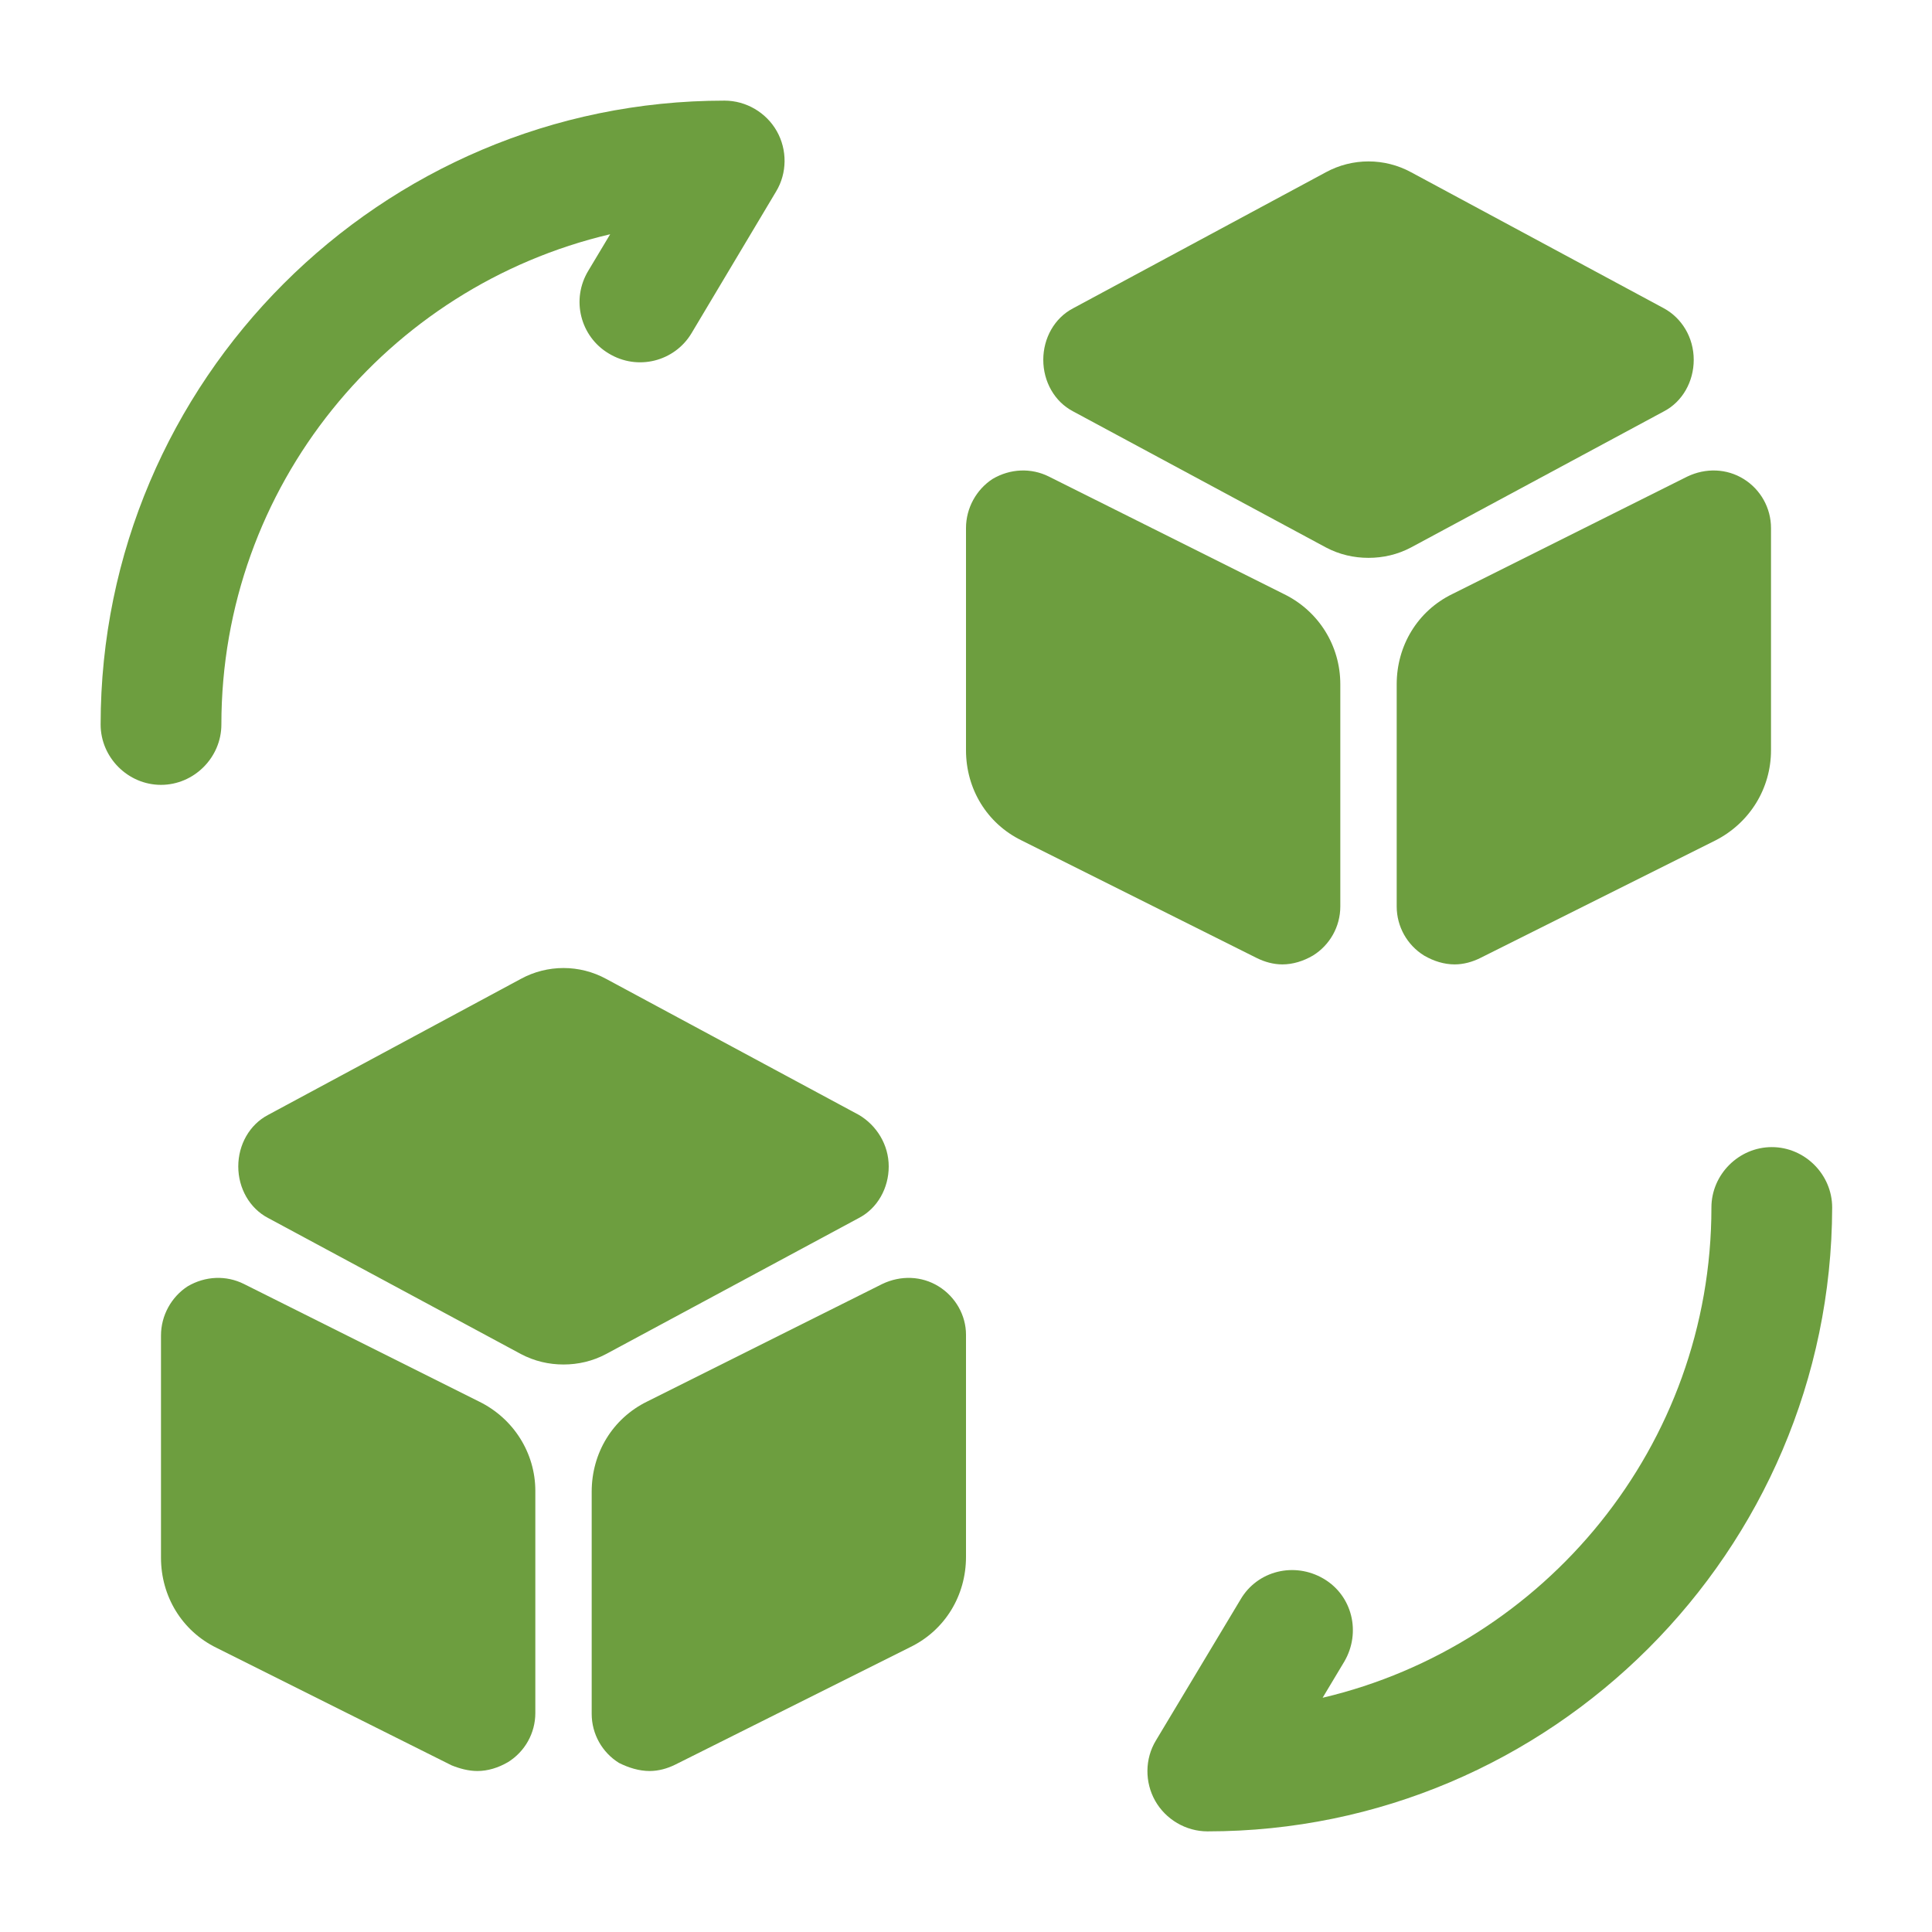 <svg width="70" height="70" viewBox="0 0 70 70" fill="none" xmlns="http://www.w3.org/2000/svg">
<path d="M43.75 66.354C42.962 66.354 42.233 65.917 41.854 65.246C41.475 64.575 41.475 63.729 41.883 63.058L44.946 57.954C45.558 56.904 46.9 56.583 47.95 57.196C49 57.808 49.321 59.15 48.708 60.2L47.921 61.513C55.971 59.617 62.008 52.383 62.008 43.75C62.008 42.554 63 41.562 64.196 41.562C65.392 41.562 66.383 42.554 66.383 43.75C66.354 56.204 56.204 66.354 43.75 66.354Z" fill="#6D9E3F"/>
<path d="M5.833 28.437C4.638 28.437 3.646 27.446 3.646 26.25C3.646 13.796 13.796 3.646 26.25 3.646C27.038 3.646 27.767 4.083 28.146 4.754C28.525 5.425 28.525 6.271 28.117 6.942L25.054 12.075C24.442 13.096 23.1 13.446 22.05 12.804C21.029 12.192 20.679 10.85 21.321 9.8L22.108 8.487C14.029 10.383 8.021 17.617 8.021 26.25C8.021 27.446 7.029 28.437 5.833 28.437Z" fill="#6D9E3F"/>
<path d="M31.121 40.396L21.962 35.467C21 34.942 19.833 34.942 18.871 35.467L9.712 40.396C9.042 40.746 8.633 41.475 8.633 42.263C8.633 43.05 9.042 43.779 9.712 44.129L18.871 49.058C19.367 49.321 19.892 49.438 20.417 49.438C20.942 49.438 21.467 49.321 21.962 49.058L31.121 44.129C31.792 43.779 32.2 43.05 32.2 42.263C32.2 41.475 31.762 40.775 31.121 40.396Z" fill="#6D9E3F"/>
<path d="M17.354 50.779L8.838 46.521C8.196 46.2 7.438 46.229 6.796 46.608C6.213 46.987 5.833 47.658 5.833 48.388V56.438C5.833 57.837 6.592 59.092 7.846 59.704L16.363 63.962C16.654 64.079 16.975 64.167 17.296 64.167C17.675 64.167 18.054 64.05 18.404 63.846C19.017 63.467 19.396 62.796 19.396 62.067V54.017C19.396 52.646 18.608 51.392 17.354 50.779Z" fill="#6D9E3F"/>
<path d="M34.008 46.608C33.396 46.229 32.638 46.2 31.967 46.521L23.45 50.779C22.196 51.392 21.438 52.646 21.438 54.046V62.096C21.438 62.825 21.817 63.496 22.429 63.875C22.779 64.05 23.158 64.167 23.538 64.167C23.858 64.167 24.179 64.079 24.471 63.933L32.987 59.675C34.242 59.062 35 57.808 35 56.408V48.358C35 47.658 34.621 46.987 34.008 46.608Z" fill="#6D9E3F"/>
<path d="M60.287 11.171L51.129 6.242C50.166 5.717 49 5.717 48.037 6.242L38.879 11.171C38.208 11.521 37.8 12.25 37.8 13.037C37.8 13.825 38.208 14.554 38.879 14.904L48.037 19.833C48.533 20.096 49.058 20.212 49.583 20.212C50.108 20.212 50.633 20.096 51.129 19.833L60.287 14.904C60.958 14.554 61.367 13.825 61.367 13.037C61.367 12.221 60.929 11.521 60.287 11.171Z" fill="#6D9E3F"/>
<path d="M46.521 21.525L38.004 17.267C37.362 16.946 36.604 16.975 35.962 17.354C35.379 17.733 35 18.404 35 19.133V27.183C35 28.583 35.758 29.837 37.013 30.45L45.529 34.708C45.821 34.854 46.142 34.942 46.462 34.942C46.842 34.942 47.221 34.825 47.571 34.621C48.183 34.242 48.562 33.571 48.562 32.842V24.792C48.562 23.392 47.775 22.137 46.521 21.525Z" fill="#6D9E3F"/>
<path d="M63.175 17.354C62.563 16.975 61.804 16.946 61.134 17.267L52.617 21.525C51.363 22.137 50.605 23.392 50.605 24.792V32.842C50.605 33.571 50.984 34.242 51.596 34.621C51.946 34.825 52.325 34.942 52.705 34.942C53.025 34.942 53.346 34.854 53.638 34.708L62.154 30.45C63.409 29.808 64.167 28.554 64.167 27.183V19.133C64.167 18.404 63.788 17.733 63.175 17.354Z" fill="#6D9E3F"/>
</svg>
